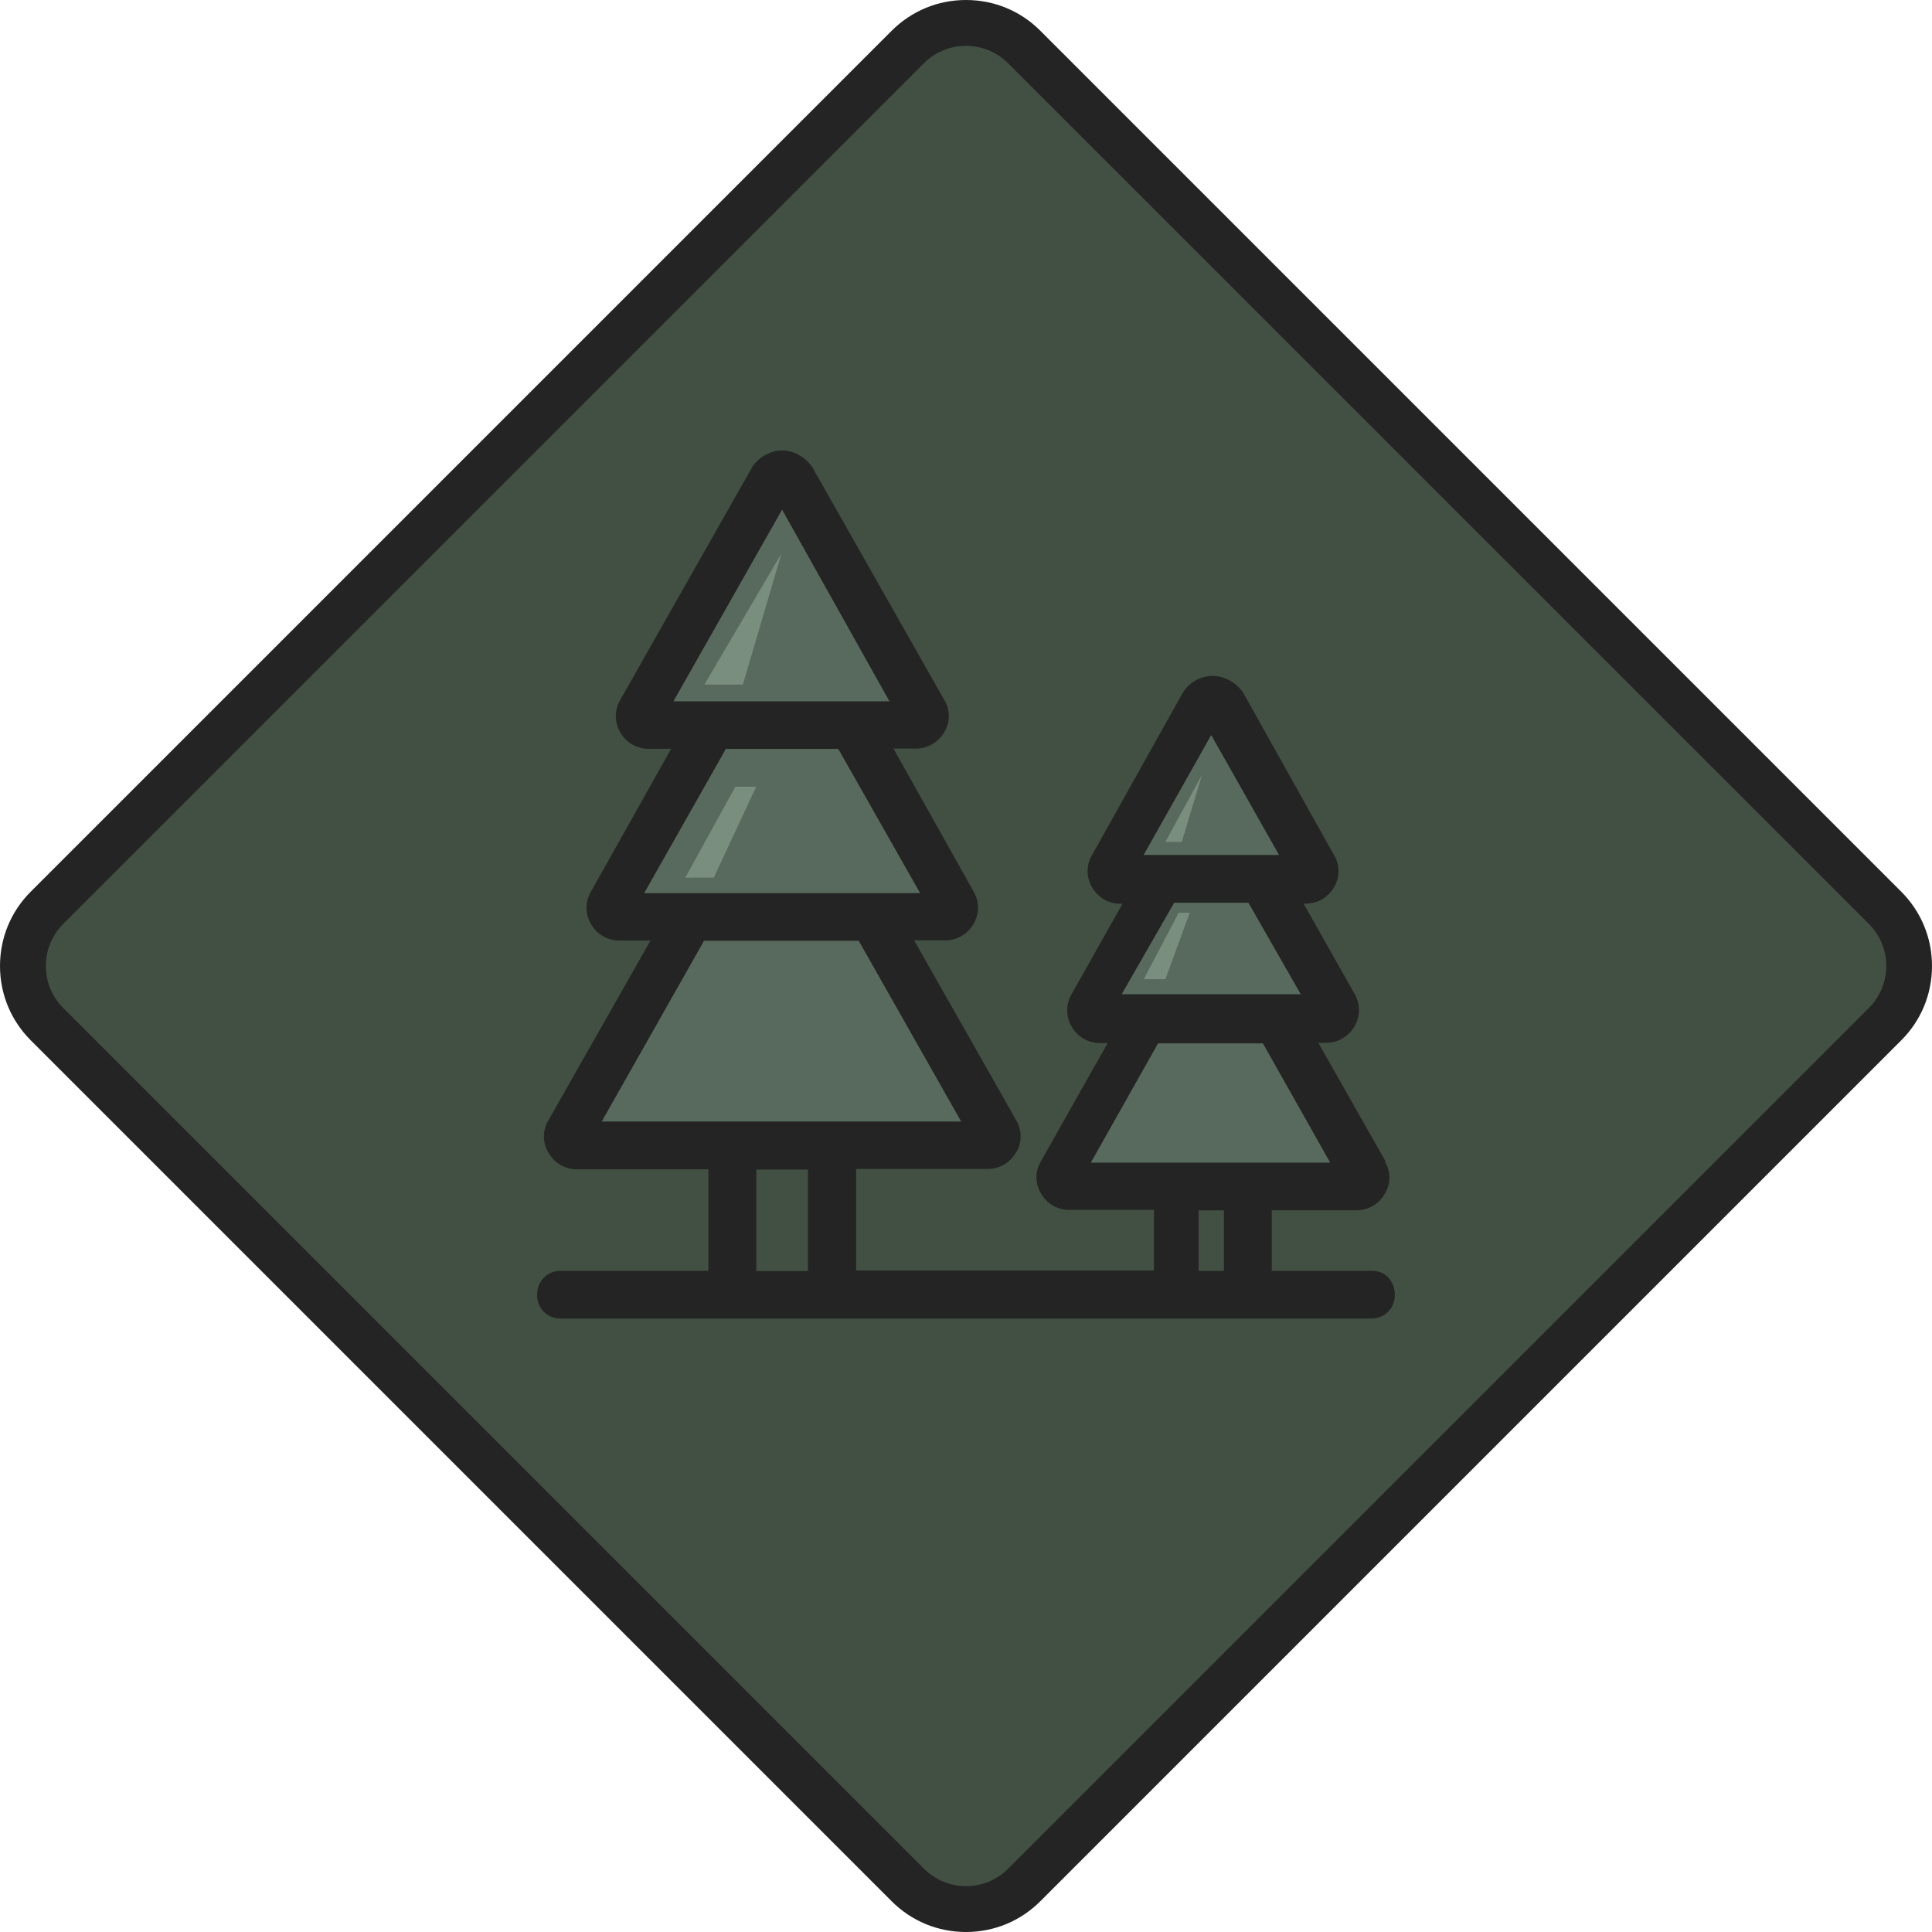 <?xml version="1.0" encoding="UTF-8"?>
<svg id="Layer_2" data-name="Layer 2" xmlns="http://www.w3.org/2000/svg" viewBox="0 0 162.7 162.7">
  <defs>
    <style>
      .cls-1 {
        fill: #798e7e;
      }

      .cls-1, .cls-2, .cls-3, .cls-4 {
        stroke-width: 0px;
      }

      .cls-2 {
        fill: #586a5d;
      }

      .cls-3 {
        fill: #415042;
      }

      .cls-4 {
        fill: #242424;
      }
    </style>
  </defs>
  <g id="Layer_1-2" data-name="Layer 1">
    <g>
      <g>
        <rect class="cls-3" x="23.16" y="23.16" width="116.38" height="116.38" rx="5.4" ry="5.4" transform="translate(81.35 -33.7) rotate(45)"/>
        <path class="cls-4" d="m81.35,162.7c-2.37,0-4.6-.92-6.27-2.6L2.6,87.62c-1.68-1.68-2.6-3.9-2.6-6.27s.92-4.6,2.6-6.27L75.08,2.6c1.68-1.68,3.9-2.6,6.27-2.6s4.6.92,6.27,2.6l72.48,72.48c1.68,1.68,2.6,3.9,2.6,6.27s-.92,4.6-2.6,6.27l-72.48,72.48c-1.68,1.68-3.9,2.6-6.27,2.6Zm0-158.84c-1.28,0-2.57.49-3.55,1.47L5.33,77.8c-1.96,1.96-1.96,5.14,0,7.09l72.48,72.48c1.96,1.96,5.14,1.96,7.09,0l72.48-72.48c1.96-1.96,1.96-5.14,0-7.09L84.9,5.33c-.98-.98-2.26-1.47-3.55-1.47Z"/>
      </g>
      <g>
        <path class="cls-4" d="m116.62,97.81c.52.85.52,1.88-.02,2.75-.52.88-1.39,1.36-2.39,1.36h-7.11v5.1h8.47c1.08,0,1.89.86,1.89,2.02s-.85,2-2.02,2H47.23c-1.16,0-2-.85-2-2s.85-2.02,2-2.02h12.43v-8.55h-11.07c-1,0-1.88-.5-2.39-1.38-.53-.86-.53-1.91,0-2.77l8.58-15.11h-2.6c-1,0-1.88-.49-2.39-1.36-.53-.88-.53-1.91-.02-2.77l6.75-12.02h-1.88c-1,0-1.88-.5-2.39-1.36-.52-.88-.52-1.91,0-2.79l10.97-19.35c.45-.92,1.58-1.63,2.65-1.63s2.19.7,2.68,1.67l10.96,19.33c.52.85.52,1.88,0,2.75-.53.86-1.41,1.36-2.41,1.36h-1.86l6.75,12.04c.5.85.5,1.88-.02,2.75s-1.39,1.36-2.39,1.36h-2.6l8.58,15.12c.39.64.49,1.39.3,2.08-.06.23-.16.47-.3.67-.53.88-1.39,1.38-2.41,1.38h-11.05v8.55h25.08v-5.1h-7.11c-1,0-1.88-.49-2.39-1.36-.53-.88-.53-1.91,0-2.77l.14-.25,5.46-9.67h-.63c-1,0-1.88-.5-2.39-1.36-.52-.88-.52-1.91,0-2.79l4.27-7.58h-.14c-1.02,0-1.88-.49-2.41-1.36-.52-.86-.52-1.91,0-2.77l7.51-13.43c.5-.99,1.52-1.63,2.66-1.63,1.06,0,2.19.7,2.68,1.66l7.5,13.41c.52.85.52,1.89,0,2.75-.53.88-1.41,1.36-2.41,1.36h-.14l4.29,7.59c.5.86.5,1.89-.02,2.77-.52.86-1.39,1.36-2.39,1.36h-.64l5.64,9.94Zm-4.62.09l-5.65-10.03h-8.83l-5.65,10.03h20.13Zm-2.47-14.18l-4.4-7.69h-6.25l-4.41,7.69h15.06Zm-1.83-11.72l-5.7-10.08-5.68,10.08h11.38Zm-4.63,35.03v-5.1h-2.13v5.1h2.13Zm-22.13-12.58l-8.62-15.21h-13.02l-8.61,15.21h30.26Zm-3.46-19.24l-6.89-12.13h-9.45l-6.87,12.13h23.21Zm-2.58-16.15l-9.03-16.12-9.14,16.12h18.17Zm-6.86,47.98v-8.55h-4.35v8.55h4.35Z"/>
        <g>
          <polygon class="cls-2" points="106.35 87.87 112.01 97.9 91.88 97.9 97.53 87.87 106.35 87.87"/>
          <polygon class="cls-2" points="105.13 76.03 109.53 83.72 94.47 83.72 98.89 76.03 105.13 76.03"/>
          <polygon class="cls-2" points="102 61.91 107.7 71.99 96.32 71.99 102 61.91"/>
          <polygon class="cls-2" points="72.31 79.23 80.93 94.44 50.68 94.44 59.29 79.23 72.31 79.23"/>
          <polygon class="cls-2" points="70.59 63.07 77.47 75.2 54.26 75.2 61.13 63.07 70.59 63.07"/>
          <polygon class="cls-2" points="65.86 42.93 74.89 59.05 56.72 59.05 65.86 42.93"/>
        </g>
        <g>
          <polygon class="cls-1" points="65.81 46.61 59.32 57.65 62.56 57.65 65.81 46.61"/>
          <polygon class="cls-1" points="57.71 73.91 61.93 66.25 63.68 66.25 60.11 73.91 57.71 73.91"/>
          <polygon class="cls-1" points="101.22 65.26 98.14 70.9 99.52 70.9 101.22 65.26"/>
          <polygon class="cls-1" points="99.26 76.87 96.32 82.46 98.14 82.46 100.19 76.87 99.26 76.87"/>
        </g>
      </g>
    </g>
  </g>
</svg>